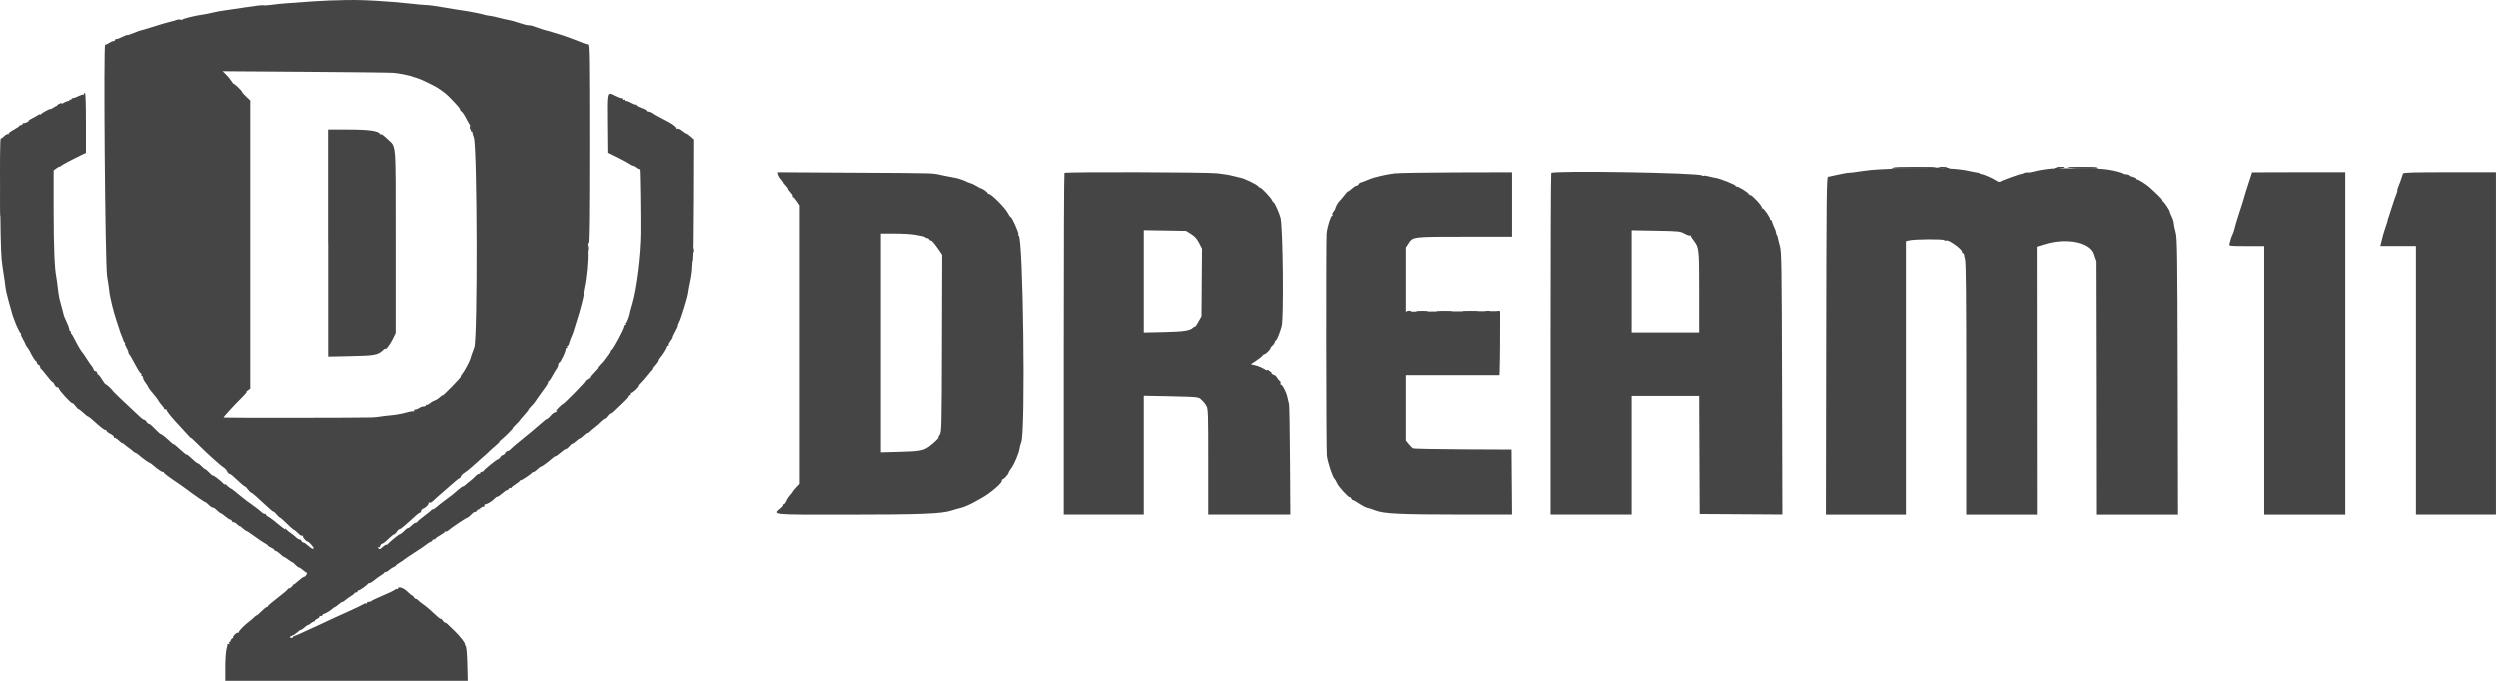 <svg width="459" height="125" viewBox="0 0 459 125" fill="none" xmlns="http://www.w3.org/2000/svg">
<path fill-rule="evenodd" clip-rule="evenodd" d="M60.752 0.079C59.193 0.127 56.306 0.319 52.444 0.615C51.66 0.679 50.469 0.799 49.805 0.895C49.142 0.991 48.486 1.023 48.35 0.967C48.214 0.919 46.743 1.087 45.071 1.351C43.408 1.615 41.609 1.878 41.081 1.942C40.553 2.006 39.65 2.174 39.074 2.318C38.498 2.462 37.635 2.638 37.163 2.694C35.907 2.862 33.532 3.446 33.532 3.59C33.532 3.662 33.364 3.67 33.148 3.614C32.941 3.558 32.621 3.582 32.429 3.662C32.245 3.742 31.965 3.83 31.805 3.862C31.301 3.958 29.27 4.541 27.703 5.053C26.863 5.325 26.088 5.557 25.984 5.565C25.8 5.581 25.496 5.693 24.648 6.037C23.825 6.372 23.497 6.476 23.353 6.444C23.273 6.428 22.865 6.588 22.457 6.796C22.049 7.004 21.578 7.18 21.41 7.18C21.242 7.18 21.114 7.268 21.114 7.372C21.114 7.476 20.978 7.564 20.81 7.564C20.642 7.564 20.266 7.732 19.978 7.94C19.691 8.148 19.387 8.26 19.323 8.188C18.987 7.852 19.323 48.658 19.675 50.721C19.866 51.824 20.042 53.056 20.074 53.456C20.146 54.391 20.866 57.358 21.386 58.837C21.61 59.469 21.802 60.045 21.809 60.125C21.826 60.205 21.858 60.285 21.874 60.317C21.898 60.341 21.938 60.492 21.977 60.653C22.009 60.812 22.177 61.26 22.345 61.652C22.513 62.044 22.657 62.436 22.665 62.508C22.673 62.588 22.769 62.764 22.881 62.892C22.993 63.019 23.025 63.131 22.961 63.131C22.897 63.131 23.017 63.435 23.225 63.803C23.433 64.171 23.601 64.595 23.601 64.739C23.601 64.883 23.665 65.034 23.745 65.067C23.825 65.099 24.265 65.858 24.728 66.754C25.192 67.649 25.688 68.449 25.832 68.529C25.976 68.617 26.048 68.769 25.984 68.865C25.92 68.961 25.96 69.041 26.072 69.041C26.184 69.041 26.272 69.185 26.272 69.361C26.272 69.537 26.487 69.96 26.751 70.304C27.015 70.648 27.231 70.992 27.231 71.064C27.231 71.176 27.807 71.927 28.647 72.903C28.799 73.079 29.022 73.407 29.142 73.631C29.262 73.855 29.526 74.207 29.734 74.406C29.934 74.606 30.102 74.862 30.102 74.966C30.102 75.07 30.23 75.158 30.39 75.158C30.55 75.158 30.654 75.238 30.63 75.326C30.582 75.502 31.749 76.925 33.061 78.293C33.476 78.725 34.1 79.404 34.444 79.804C34.788 80.204 35.068 80.468 35.068 80.404C35.068 80.34 35.651 80.876 36.363 81.587C37.97 83.203 40.489 85.474 41.081 85.841C41.329 85.993 41.617 86.313 41.729 86.561C41.841 86.801 42.025 87.001 42.136 87.001C42.336 87.001 42.664 87.273 44.152 88.672C44.511 89.016 44.879 89.296 44.959 89.296C45.039 89.296 45.295 89.552 45.535 89.871C45.775 90.191 46.031 90.447 46.119 90.447C46.271 90.447 47.254 91.303 49.213 93.142C49.725 93.622 50.181 93.982 50.221 93.942C50.261 93.902 50.517 94.126 50.781 94.445C51.053 94.765 51.325 95.029 51.397 95.029C51.468 95.029 51.764 95.269 52.052 95.557C53.06 96.557 53.931 97.324 54.051 97.324C54.115 97.324 54.427 97.588 54.739 97.908C55.075 98.252 55.403 98.436 55.547 98.356C55.675 98.284 55.715 98.292 55.635 98.38C55.483 98.548 56.202 99.427 56.49 99.427C56.682 99.427 57.578 100.403 57.586 100.619C57.602 100.923 57.162 100.739 56.578 100.187C56.242 99.875 55.859 99.611 55.723 99.611C55.587 99.611 55.427 99.483 55.371 99.323C55.307 99.163 55.147 99.035 55.003 99.035C54.859 99.035 54.587 98.876 54.403 98.684C54.219 98.492 53.763 98.132 53.396 97.876C53.028 97.628 52.612 97.284 52.476 97.124C52.26 96.876 52.244 96.876 52.372 97.124C52.452 97.284 52.212 97.156 51.828 96.837C50.349 95.605 49.701 95.109 49.261 94.877C49.014 94.741 48.814 94.541 48.814 94.438C48.814 94.334 48.742 94.286 48.646 94.342C48.558 94.397 48.278 94.254 48.022 94.014C47.774 93.774 47.102 93.246 46.535 92.846C45.967 92.446 45.407 92.039 45.295 91.951C45.183 91.863 44.703 91.479 44.232 91.111C43.76 90.743 43.168 90.263 42.928 90.055C42.68 89.847 42.432 89.68 42.368 89.68C42.304 89.68 42.001 89.44 41.689 89.152C41.377 88.864 41.185 88.752 41.265 88.912C41.345 89.072 41.249 89.024 41.057 88.816C40.537 88.248 39.082 87.137 39.082 87.313C39.082 87.393 38.786 87.153 38.426 86.769C38.066 86.385 37.739 86.113 37.699 86.153C37.659 86.193 37.379 85.977 37.075 85.657C36.771 85.338 36.451 85.082 36.355 85.082C36.203 85.082 35.764 84.722 34.684 83.714C34.5 83.538 34.308 83.426 34.268 83.474C34.228 83.514 33.684 83.083 33.069 82.515C32.453 81.939 31.909 81.507 31.877 81.539C31.837 81.579 31.613 81.419 31.381 81.195C30.574 80.42 29.734 79.732 29.598 79.732C29.462 79.732 29.014 79.324 28.071 78.349C27.791 78.061 27.471 77.821 27.359 77.821C27.247 77.821 27.039 77.653 26.911 77.437C26.783 77.229 26.576 77.053 26.456 77.053C26.336 77.053 26.048 76.861 25.808 76.621C25.568 76.382 24.96 75.814 24.448 75.35C23.057 74.087 20.594 71.704 20.674 71.704C20.714 71.704 20.474 71.448 20.146 71.128C19.818 70.816 19.483 70.552 19.403 70.552C19.323 70.552 19.035 70.168 18.755 69.697C18.475 69.225 18.179 68.841 18.091 68.841C18.003 68.841 17.883 68.657 17.827 68.441C17.771 68.217 17.636 68.089 17.532 68.153C17.428 68.217 17.284 68.081 17.204 67.849C17.132 67.617 16.964 67.322 16.836 67.194C16.708 67.066 16.316 66.506 15.964 65.946C15.612 65.386 15.276 64.883 15.22 64.835C14.973 64.603 14.309 63.499 13.781 62.444C13.469 61.812 13.141 61.268 13.062 61.236C12.982 61.204 12.966 61.092 13.021 60.996C13.077 60.9 13.037 60.82 12.926 60.82C12.814 60.82 12.726 60.668 12.726 60.477C12.726 60.285 12.494 59.661 12.222 59.093C11.942 58.525 11.686 57.886 11.654 57.67C11.622 57.462 11.422 56.71 11.214 55.998C11.006 55.295 10.799 54.343 10.743 53.895C10.535 52.128 10.431 51.345 10.343 50.881C10.023 49.306 9.863 45.347 9.855 38.782V31.313L10.375 30.93C10.662 30.714 10.934 30.57 10.982 30.61C11.022 30.642 11.11 30.602 11.182 30.514C11.31 30.338 12.902 29.49 15.069 28.443L15.788 28.099V22.589C15.788 19.047 15.724 17.08 15.596 17.08C15.492 17.08 15.404 17.184 15.404 17.304C15.404 17.424 15.348 17.471 15.284 17.408C15.22 17.344 14.837 17.456 14.437 17.663C14.037 17.871 13.573 18.039 13.413 18.039C13.253 18.039 13.117 18.127 13.117 18.239C13.117 18.351 13.03 18.391 12.926 18.319C12.822 18.255 12.734 18.303 12.734 18.439C12.734 18.575 12.678 18.623 12.614 18.559C12.55 18.495 12.03 18.703 11.47 19.023C10.902 19.343 10.439 19.543 10.439 19.479C10.439 19.415 10.183 19.535 9.863 19.759C9.551 19.982 9.287 20.11 9.287 20.046C9.287 19.895 7.712 20.742 7.52 20.998C7.44 21.102 7.376 21.118 7.376 21.03C7.376 20.942 7.136 21.03 6.848 21.23C6.56 21.43 6.088 21.686 5.801 21.814C5.513 21.934 5.273 22.117 5.273 22.213C5.273 22.381 4.561 22.685 4.273 22.645C4.193 22.637 4.129 22.709 4.129 22.813C4.129 22.917 4.001 23.005 3.842 23.005C3.682 23.005 3.554 23.069 3.554 23.149C3.554 23.229 3.082 23.541 2.514 23.853C1.938 24.165 1.522 24.5 1.586 24.596C1.65 24.7 1.611 24.724 1.491 24.652C1.379 24.58 1.067 24.74 0.803 25.004C0.539 25.268 0.235 25.484 0.131 25.484C-0.125 25.484 0.027 45.171 0.299 47.634C0.411 48.634 0.595 49.961 0.707 50.593C0.819 51.225 0.947 52.128 0.987 52.6C1.027 53.072 1.283 54.231 1.547 55.175C1.811 56.118 2.058 56.982 2.082 57.086C2.458 58.573 3.466 60.972 3.825 61.236C3.929 61.316 3.945 61.38 3.858 61.38C3.77 61.38 3.913 61.748 4.169 62.196C4.433 62.644 4.649 63.091 4.665 63.195C4.673 63.299 4.825 63.547 4.993 63.747C5.161 63.947 5.401 64.331 5.529 64.603C5.905 65.418 6.496 66.338 6.648 66.346C6.728 66.346 6.792 66.466 6.792 66.61C6.792 66.754 6.92 66.93 7.08 66.986C7.24 67.05 7.368 67.218 7.368 67.37C7.368 67.521 7.432 67.673 7.52 67.705C7.6 67.737 8.08 68.305 8.583 68.961C9.087 69.617 9.559 70.152 9.647 70.152C9.735 70.152 9.895 70.368 10.015 70.632C10.135 70.896 10.367 71.112 10.519 71.112C10.671 71.112 10.806 71.2 10.806 71.304C10.806 71.64 13.062 74.103 13.309 74.031C13.397 74.007 13.645 74.246 13.869 74.558C14.093 74.87 14.349 75.126 14.437 75.126C14.525 75.126 14.917 75.43 15.309 75.798C15.7 76.166 16.084 76.469 16.164 76.469C16.244 76.469 16.596 76.733 16.948 77.045C18.499 78.453 19.131 78.948 19.355 78.948C19.483 78.948 19.595 79.036 19.595 79.14C19.595 79.244 19.898 79.476 20.266 79.652C20.634 79.828 20.938 80.1 20.938 80.252C20.938 80.404 20.994 80.476 21.066 80.404C21.138 80.332 21.482 80.548 21.834 80.883C22.185 81.219 22.465 81.435 22.465 81.363C22.465 81.291 22.625 81.379 22.817 81.563C23.009 81.747 23.369 82.027 23.609 82.187C23.857 82.347 24.209 82.627 24.4 82.811C24.592 82.995 24.824 83.147 24.904 83.147C24.984 83.147 25.224 83.298 25.432 83.482C26.024 84.018 27.319 84.962 27.455 84.962C27.527 84.962 27.783 85.138 28.031 85.346C29.046 86.225 29.854 86.769 29.974 86.649C30.046 86.577 30.102 86.617 30.102 86.729C30.102 86.913 30.814 87.449 32.965 88.896C33.364 89.168 33.94 89.576 34.236 89.808C35.324 90.655 37.738 92.311 37.738 92.207C37.738 92.15 38.002 92.366 38.33 92.686C38.658 93.014 38.986 93.23 39.066 93.182C39.146 93.134 39.482 93.342 39.81 93.662C40.138 93.974 40.473 94.23 40.553 94.23C40.633 94.23 41.001 94.486 41.369 94.805C41.737 95.117 42.137 95.381 42.257 95.381C42.377 95.381 42.528 95.517 42.592 95.677C42.656 95.837 42.776 95.933 42.864 95.877C42.952 95.821 43.256 95.997 43.536 96.253C43.816 96.517 44.048 96.677 44.048 96.621C44.048 96.565 44.28 96.725 44.568 96.996C44.855 97.26 45.159 97.484 45.247 97.484C45.335 97.484 46.023 97.94 46.775 98.492C47.526 99.043 48.382 99.619 48.67 99.763C48.958 99.907 49.197 100.091 49.197 100.163C49.197 100.235 49.453 100.403 49.773 100.539C50.093 100.675 50.349 100.851 50.349 100.947C50.349 101.043 50.437 101.115 50.541 101.115C50.717 101.115 51.221 101.474 51.788 102.018C51.924 102.146 52.092 102.258 52.164 102.258C52.236 102.258 52.564 102.474 52.908 102.738C53.252 103.002 53.596 103.218 53.667 103.218C53.739 103.218 54.003 103.434 54.243 103.697C54.483 103.961 54.771 104.177 54.875 104.177C54.979 104.177 55.315 104.393 55.619 104.657C55.922 104.921 56.242 105.137 56.322 105.137C56.402 105.137 56.378 105.305 56.266 105.521C56.154 105.729 55.955 105.904 55.827 105.904C55.699 105.904 55.227 106.24 54.779 106.648C54.331 107.056 53.971 107.336 53.971 107.272C53.971 107.208 53.836 107.344 53.675 107.584C53.516 107.816 53.252 108.008 53.1 108.008C52.948 108.008 52.828 108.079 52.828 108.175C52.828 108.271 52.012 108.967 51.013 109.727C50.013 110.486 49.197 111.19 49.197 111.278C49.197 111.366 49.102 111.446 48.989 111.446C48.878 111.446 48.446 111.79 48.03 112.214C47.614 112.637 47.214 112.981 47.134 112.981C47.054 112.981 46.855 113.133 46.679 113.317C46.503 113.501 46.135 113.821 45.847 114.037C44.935 114.717 43.856 115.804 43.856 116.028C43.856 116.148 43.784 116.204 43.696 116.148C43.608 116.092 43.336 116.26 43.088 116.516C42.84 116.772 42.728 116.988 42.824 116.996C42.92 116.996 42.848 117.092 42.664 117.195C42.48 117.299 42.329 117.523 42.329 117.675C42.329 117.827 42.24 117.915 42.136 117.843C42.025 117.771 42.001 117.859 42.073 118.051C42.161 118.275 42.129 118.339 41.969 118.235C41.841 118.155 41.761 118.163 41.777 118.251C41.801 118.339 41.713 118.755 41.593 119.171C41.473 119.594 41.369 121.074 41.369 122.465V125H63.639H85.909L85.837 121.993C85.797 120.338 85.685 118.859 85.581 118.699C85.477 118.539 85.397 118.323 85.389 118.211C85.389 117.955 84.446 116.756 83.566 115.9C82.127 114.485 81.935 114.309 81.751 114.309C81.647 114.309 81.447 114.133 81.311 113.909C81.175 113.685 81.015 113.549 80.967 113.605C80.919 113.661 80.68 113.517 80.448 113.293C79.304 112.206 78.177 111.238 77.705 110.934C77.417 110.75 77.041 110.446 76.873 110.263C76.705 110.079 76.465 109.927 76.345 109.927C76.225 109.927 76.074 109.799 76.01 109.639C75.946 109.479 75.826 109.351 75.738 109.351C75.65 109.351 75.226 109.007 74.802 108.591C74.067 107.872 73.083 107.584 73.083 108.087C73.083 108.183 73.027 108.207 72.955 108.143C72.883 108.079 72.691 108.127 72.523 108.271C72.355 108.415 71.34 108.903 70.252 109.359C69.173 109.815 68.245 110.255 68.189 110.342C68.133 110.43 67.925 110.494 67.725 110.494C67.525 110.494 67.357 110.59 67.357 110.718C67.357 110.846 67.302 110.886 67.23 110.814C67.157 110.742 66.926 110.798 66.702 110.942C66.486 111.086 65.406 111.606 64.303 112.102C61.176 113.517 60.672 113.749 59.145 114.477C58.353 114.852 57.666 115.172 57.618 115.18C57.57 115.188 56.762 115.556 55.834 115.996C54.907 116.436 54.067 116.796 53.971 116.796C53.875 116.796 53.803 116.868 53.803 116.956C53.803 117.044 53.676 117.115 53.516 117.115C53.084 117.115 53.172 116.836 53.66 116.692C53.899 116.62 54.315 116.348 54.595 116.084C54.875 115.82 55.163 115.628 55.235 115.644C55.307 115.66 55.611 115.46 55.923 115.188C56.227 114.916 56.522 114.717 56.57 114.741C56.618 114.765 56.834 114.637 57.05 114.453C57.266 114.269 57.522 114.117 57.626 114.117C57.73 114.117 57.818 114.045 57.818 113.957C57.818 113.869 58.042 113.693 58.306 113.573C58.577 113.453 58.745 113.269 58.681 113.165C58.617 113.061 58.689 113.029 58.857 113.093C59.017 113.157 59.153 113.125 59.153 113.021C59.153 112.917 59.305 112.773 59.489 112.709C59.969 112.542 60.624 112.134 61.032 111.766C61.224 111.59 61.44 111.446 61.512 111.446C61.584 111.446 61.888 111.222 62.2 110.95C62.504 110.678 62.8 110.486 62.855 110.518C62.911 110.558 63.151 110.406 63.399 110.183C63.647 109.959 64.127 109.623 64.463 109.423C64.807 109.231 65.087 108.999 65.087 108.919C65.087 108.839 65.214 108.767 65.374 108.767C65.534 108.767 65.662 108.679 65.662 108.575C65.662 108.471 65.75 108.383 65.87 108.383C66.094 108.383 67.437 107.424 67.541 107.192C67.573 107.112 67.725 107.048 67.869 107.048C68.013 107.048 68.413 106.8 68.757 106.504C69.101 106.208 69.66 105.8 70.004 105.601C70.348 105.401 70.628 105.169 70.628 105.081C70.628 104.993 70.7 104.961 70.78 105.017C70.868 105.073 71.18 104.905 71.476 104.649C71.772 104.393 72.171 104.137 72.371 104.073C72.571 104.009 72.731 103.897 72.731 103.825C72.731 103.753 73.011 103.53 73.355 103.33C73.699 103.13 74.106 102.858 74.258 102.714C74.418 102.57 75.322 101.962 76.266 101.362C77.209 100.763 78.153 100.123 78.353 99.939C78.552 99.755 78.88 99.555 79.072 99.491C79.264 99.427 79.424 99.299 79.424 99.203C79.424 99.108 79.552 99.028 79.712 99.028C79.872 99.028 80 98.963 80 98.884C80 98.804 80.384 98.524 80.856 98.268C81.327 98.012 81.711 97.724 81.711 97.636C81.711 97.548 81.783 97.524 81.871 97.58C81.959 97.636 82.199 97.532 82.399 97.348C82.911 96.884 85.701 95.021 85.885 95.021C85.965 95.021 86.277 94.765 86.581 94.454C86.877 94.142 87.189 93.926 87.277 93.982C87.357 94.03 87.516 93.926 87.621 93.734C87.724 93.55 87.82 93.462 87.82 93.55C87.82 93.63 88.012 93.526 88.236 93.318C88.46 93.11 88.716 92.982 88.812 93.038C88.9 93.094 88.972 93.006 88.972 92.838C88.972 92.67 89.036 92.558 89.116 92.582C89.348 92.646 90.379 92.039 90.771 91.607C90.971 91.383 91.211 91.207 91.307 91.207C91.403 91.207 91.579 91.119 91.707 91.023C92.85 90.087 93.178 89.864 93.186 89.999C93.186 90.087 93.282 90.007 93.386 89.824C93.498 89.64 93.666 89.536 93.762 89.592C93.858 89.656 93.938 89.632 93.938 89.544C93.938 89.456 94.282 89.176 94.705 88.912C95.121 88.648 95.465 88.376 95.465 88.296C95.465 88.216 95.529 88.168 95.609 88.2C95.777 88.248 97.592 87.041 97.8 86.737C97.88 86.625 97.944 86.601 97.944 86.673C97.944 86.801 98.424 86.457 99.007 85.913C99.143 85.785 99.311 85.673 99.375 85.673C99.543 85.673 100.607 84.898 101.287 84.29C101.606 84.002 101.95 83.762 102.054 83.762C102.158 83.762 102.59 83.458 103.006 83.091C103.422 82.723 103.869 82.427 103.997 82.427C104.125 82.427 104.389 82.211 104.597 81.947C104.805 81.683 105.053 81.467 105.157 81.467C105.261 81.467 105.573 81.251 105.852 80.987C106.132 80.724 106.436 80.508 106.524 80.508C106.612 80.508 106.948 80.252 107.276 79.932C107.604 79.612 107.876 79.42 107.876 79.492C107.876 79.564 108.035 79.46 108.235 79.252C108.435 79.044 108.883 78.668 109.235 78.405C109.587 78.141 110.099 77.693 110.378 77.405C110.658 77.117 110.978 76.877 111.09 76.877C111.202 76.877 111.434 76.661 111.61 76.397C111.786 76.134 112.01 75.918 112.114 75.918C112.218 75.918 112.497 75.726 112.721 75.486C112.953 75.246 113.649 74.582 114.273 74.007C114.896 73.431 115.384 72.887 115.36 72.807C115.336 72.727 115.44 72.607 115.6 72.543C115.76 72.479 115.84 72.351 115.776 72.255C115.712 72.159 115.744 72.103 115.84 72.135C116.04 72.199 117.223 71.12 117.223 70.872C117.223 70.776 117.423 70.52 117.663 70.296C117.903 70.072 118.439 69.465 118.847 68.937C119.255 68.409 119.686 67.921 119.79 67.841C119.894 67.761 119.918 67.697 119.838 67.697C119.75 67.697 119.95 67.418 120.27 67.074C120.59 66.73 120.854 66.354 120.854 66.226C120.854 66.106 120.974 65.882 121.11 65.746C121.501 65.354 122.469 63.795 122.421 63.635C122.397 63.555 122.477 63.491 122.605 63.491C122.733 63.491 122.773 63.435 122.701 63.363C122.629 63.291 122.797 62.947 123.061 62.596C123.325 62.244 123.501 61.956 123.437 61.956C123.373 61.956 123.588 61.484 123.908 60.908C124.228 60.333 124.444 59.861 124.388 59.861C124.332 59.861 124.412 59.605 124.58 59.285C124.996 58.485 126.204 54.575 126.291 53.752C126.331 53.376 126.507 52.432 126.683 51.64C126.859 50.849 127.011 49.673 127.027 49.018C127.043 48.362 127.115 47.826 127.179 47.826C127.243 47.826 127.323 42.836 127.339 36.735L127.371 25.644L126.739 25.092C126.395 24.788 126.035 24.532 125.947 24.532C125.86 24.532 125.524 24.308 125.204 24.045C124.86 23.757 124.5 23.605 124.324 23.677C124.156 23.741 124.084 23.733 124.156 23.661C124.308 23.509 123.588 22.901 122.701 22.429C122.373 22.253 121.63 21.862 121.054 21.558C120.478 21.254 119.958 20.95 119.91 20.894C119.774 20.734 119.078 20.462 118.911 20.494C118.831 20.51 118.767 20.446 118.767 20.35C118.767 20.254 118.335 20.022 117.807 19.838C117.279 19.655 116.856 19.415 116.856 19.311C116.856 19.207 116.808 19.175 116.744 19.239C116.68 19.303 116.264 19.151 115.816 18.895C115.368 18.647 114.944 18.495 114.881 18.559C114.817 18.623 114.76 18.575 114.76 18.447C114.76 18.319 114.672 18.263 114.569 18.327C114.465 18.391 114.377 18.351 114.377 18.247C114.377 18.143 114.249 18.047 114.081 18.047C113.913 18.047 113.377 17.839 112.873 17.584C111.458 16.864 111.498 16.728 111.554 22.741L111.602 28.075L113.417 28.979C114.417 29.474 115.4 30.01 115.608 30.17C115.816 30.33 116.08 30.458 116.2 30.458C116.32 30.458 116.64 30.626 116.903 30.834C117.167 31.041 117.431 31.154 117.503 31.09C117.591 31.002 117.703 39.318 117.671 42.868C117.631 46.907 116.848 53.072 116.048 55.759C115.824 56.494 115.64 57.182 115.624 57.286C115.552 57.87 115.04 59.293 114.904 59.293C114.816 59.293 114.793 59.381 114.856 59.485C114.92 59.589 114.88 59.677 114.776 59.677C114.673 59.677 114.577 59.781 114.569 59.917C114.569 60.357 112.482 64.259 112.242 64.259C112.154 64.259 112.09 64.347 112.09 64.459C112.09 64.635 111.722 65.186 110.85 66.314C110.746 66.45 110.442 66.77 110.186 67.034C109.923 67.29 109.763 67.505 109.835 67.505C109.907 67.505 109.579 67.881 109.131 68.345C108.675 68.809 108.339 69.225 108.387 69.265C108.435 69.313 108.259 69.465 107.995 69.6C107.732 69.744 107.516 69.92 107.516 70.008C107.516 70.2 103.597 74.191 103.406 74.191C103.326 74.191 102.95 74.51 102.574 74.902C102.198 75.294 102.006 75.534 102.158 75.446C102.342 75.334 102.382 75.35 102.286 75.502C102.214 75.622 102.046 75.726 101.918 75.726C101.79 75.726 101.438 76.006 101.142 76.35C100.839 76.693 100.559 76.941 100.511 76.901C100.463 76.861 99.847 77.349 99.143 77.973C98.44 78.605 97.008 79.796 95.961 80.636C94.913 81.475 93.938 82.299 93.794 82.475C93.65 82.651 93.418 82.795 93.274 82.795C93.13 82.795 92.922 82.963 92.81 83.178C92.698 83.386 92.498 83.562 92.37 83.562C92.242 83.562 92.027 83.73 91.899 83.946C91.771 84.154 91.571 84.33 91.467 84.33C91.243 84.33 88.932 86.201 88.836 86.457C88.804 86.545 88.652 86.625 88.5 86.625C88.348 86.625 88.228 86.713 88.228 86.817C88.228 86.921 88.116 87.009 87.972 87.009C87.828 87.009 87.548 87.201 87.332 87.441C87.117 87.68 86.661 88.088 86.325 88.344C85.981 88.608 85.589 88.928 85.454 89.064C85.317 89.192 85.134 89.304 85.046 89.304C84.958 89.304 84.542 89.6 84.126 89.968C83.078 90.871 83.126 90.839 81.831 91.791C81.199 92.254 80.472 92.83 80.208 93.07C79.944 93.31 79.632 93.51 79.504 93.51C79.376 93.51 79.248 93.582 79.216 93.662C79.184 93.75 78.632 94.198 78.009 94.661C77.377 95.125 76.793 95.621 76.713 95.749C76.633 95.877 76.45 95.989 76.314 95.989C76.178 95.989 75.866 96.205 75.618 96.469C75.37 96.733 75.074 96.948 74.962 96.948C74.85 96.948 74.61 97.1 74.434 97.284C73.995 97.748 73.563 98.1 73.411 98.1C73.259 98.1 71.348 99.667 71.26 99.867C71.228 99.947 71.092 100.011 70.956 100.011C70.82 100.011 70.492 100.219 70.22 100.475C69.772 100.891 69.701 100.907 69.477 100.627C69.269 100.379 69.277 100.347 69.477 100.475C69.644 100.579 69.764 100.491 69.836 100.227C69.892 100.003 70.052 99.827 70.188 99.827C70.324 99.827 70.828 99.443 71.3 98.972C71.772 98.5 72.251 98.116 72.363 98.116C72.475 98.116 72.707 97.9 72.875 97.636C73.043 97.372 73.283 97.156 73.403 97.156C73.595 97.156 74.49 96.397 76.442 94.597C76.737 94.326 77.057 94.11 77.161 94.11C77.265 94.11 77.345 93.982 77.345 93.822C77.345 93.662 77.537 93.454 77.777 93.358C78.305 93.15 78.888 92.478 78.713 92.278C78.641 92.198 78.696 92.198 78.832 92.278C78.984 92.366 79.28 92.239 79.592 91.927C80.128 91.415 80.424 91.151 82.095 89.712C82.647 89.24 83.358 88.616 83.686 88.328C84.014 88.04 84.342 87.8 84.422 87.8C84.502 87.8 84.614 87.648 84.678 87.457C84.734 87.273 85.038 86.969 85.349 86.785C85.661 86.601 86.253 86.129 86.677 85.737C87.101 85.346 87.892 84.642 88.436 84.17C88.988 83.698 89.612 83.13 89.835 82.907C90.051 82.683 90.603 82.187 91.059 81.811C91.515 81.427 91.827 81.115 91.747 81.115C91.667 81.115 91.827 80.939 92.107 80.724C92.762 80.212 94.338 78.629 94.194 78.629C94.138 78.629 94.401 78.325 94.785 77.949C95.169 77.573 95.481 77.237 95.481 77.197C95.481 77.157 95.849 76.725 96.297 76.23C96.745 75.742 97.104 75.278 97.104 75.206C97.104 75.134 97.32 74.862 97.584 74.606C97.848 74.35 98.144 74.007 98.256 73.839C98.48 73.487 99.319 72.295 100.199 71.096C100.535 70.64 100.751 70.216 100.695 70.152C100.639 70.088 100.663 70.04 100.759 70.04C100.855 70.04 101.151 69.632 101.414 69.137C101.678 68.641 102.038 68.025 102.222 67.777C102.406 67.529 102.558 67.162 102.558 66.97C102.558 66.778 102.63 66.61 102.726 66.61C102.974 66.61 104.005 64.435 103.925 64.075C103.909 63.995 103.989 63.931 104.093 63.931C104.197 63.931 104.245 63.851 104.189 63.755C104.133 63.659 104.165 63.547 104.277 63.515C104.381 63.483 104.509 63.275 104.549 63.059C104.589 62.843 104.773 62.332 104.957 61.916C105.141 61.5 105.309 61.06 105.341 60.94C105.365 60.812 105.613 60.045 105.876 59.221C106.588 57.062 107.34 54.167 107.228 53.991C107.18 53.911 107.228 53.432 107.34 52.92C107.772 51.001 108.083 47.69 107.963 46.179C107.883 45.083 107.908 44.644 108.068 44.644C108.227 44.644 108.283 40.006 108.283 26.404C108.283 10.507 108.251 8.164 108.003 8.164C107.852 8.164 107.444 8.044 107.1 7.9C105.701 7.316 103.35 6.46 102.27 6.157C101.638 5.981 100.999 5.781 100.839 5.725C100.679 5.669 100.383 5.589 100.167 5.549C99.959 5.509 99.335 5.309 98.784 5.101C98.232 4.893 97.736 4.725 97.688 4.725C97.64 4.725 97.576 4.717 97.544 4.701C97.52 4.693 97.28 4.669 97.016 4.645C96.752 4.629 95.969 4.421 95.281 4.181C94.594 3.95 93.77 3.718 93.466 3.678C93.162 3.638 92.355 3.454 91.667 3.27C90.979 3.086 90.211 2.918 89.947 2.902C89.683 2.886 89.34 2.822 89.18 2.766C88.708 2.59 85.901 2.03 84.982 1.926C84.51 1.87 83.007 1.631 81.639 1.383C80.272 1.143 78.816 0.935 78.392 0.935C77.969 0.935 76.465 0.799 75.05 0.631C73.635 0.471 70.924 0.247 69.037 0.143C65.75 -0.033 64.695 -0.041 60.824 0.087M72.115 13.377C73.211 13.441 75.314 13.881 76.129 14.209C76.289 14.273 76.546 14.353 76.705 14.385C77.097 14.465 79.736 15.736 80.352 16.136C81.647 16.992 82.023 17.296 82.911 18.223C84.19 19.559 84.534 19.974 84.534 20.182C84.534 20.278 84.654 20.43 84.806 20.518C84.958 20.606 85.373 21.246 85.733 21.958C86.093 22.661 86.429 23.205 86.485 23.149C86.541 23.093 86.581 23.165 86.589 23.293C86.605 23.741 86.837 24.756 87.037 25.284C87.668 26.947 87.748 62.092 87.125 63.819C87.053 64.027 86.885 64.459 86.765 64.771C86.645 65.082 86.533 65.41 86.517 65.49C86.501 65.57 86.469 65.674 86.445 65.73C86.421 65.778 86.381 65.89 86.365 65.97C86.285 66.354 85.229 68.305 84.918 68.649C84.718 68.865 84.598 69.081 84.654 69.137C84.71 69.193 83.974 70.024 83.022 70.992C82.071 71.96 81.287 72.695 81.287 72.623C81.287 72.511 81.087 72.647 80.464 73.207C80.328 73.327 80.016 73.487 79.768 73.567C79.52 73.647 79.144 73.871 78.936 74.062C78.728 74.254 78.489 74.366 78.4 74.318C78.313 74.262 78.241 74.31 78.241 74.422C78.241 74.534 78.049 74.63 77.809 74.63C77.569 74.63 77.209 74.758 77.009 74.918C76.801 75.07 76.481 75.198 76.282 75.198C76.058 75.198 75.978 75.278 76.058 75.422C76.138 75.55 76.114 75.59 76.002 75.526C75.898 75.462 75.25 75.566 74.562 75.766C73.882 75.958 72.683 76.174 71.907 76.246C71.132 76.309 70.212 76.421 69.86 76.486C69.508 76.549 68.821 76.621 68.333 76.645C66.766 76.717 41.129 76.741 41.057 76.669C40.985 76.597 42.984 74.406 44.512 72.895C45.023 72.383 45.375 71.968 45.279 71.968C45.183 71.968 45.303 71.832 45.535 71.672L45.959 71.376V18.471L45.191 17.751C44.775 17.36 44.432 16.96 44.432 16.88C44.432 16.704 43.104 15.416 42.92 15.416C42.856 15.416 42.648 15.169 42.472 14.873C42.297 14.577 41.865 14.049 41.521 13.713L40.897 13.098L55.891 13.201C64.135 13.257 71.444 13.337 72.123 13.385M60.273 44.651V65.49L64.423 65.402C68.813 65.314 69.412 65.202 70.34 64.315C70.58 64.091 70.772 63.963 70.772 64.035C70.772 64.411 71.627 63.307 72.123 62.3L72.683 61.148V44.236C72.667 25.204 72.835 27.203 71.092 25.5C70.58 24.996 70.084 24.628 69.996 24.676C69.908 24.732 69.812 24.708 69.78 24.628C69.532 24.069 67.717 23.813 64.031 23.813H60.257V44.651M355.87 30.77C355.83 30.81 353.215 30.89 350.064 30.954C345.826 31.034 343.715 31.162 341.948 31.433C340.637 31.633 339.517 31.777 339.461 31.745C339.405 31.713 338.59 31.849 337.646 32.057C336.703 32.265 335.799 32.457 335.647 32.489C335.391 32.545 335.351 36.175 335.311 63.515L335.263 94.486H349.968V44.308L350.592 44.164C351.608 43.932 356.717 43.892 356.997 44.116C357.133 44.228 357.293 44.26 357.357 44.204C357.669 43.892 360.292 45.747 360.292 46.291C360.292 46.435 360.38 46.555 360.484 46.555C360.588 46.555 360.66 46.619 360.636 46.699C360.62 46.779 360.7 47.186 360.828 47.602C360.996 48.17 361.052 54.311 361.052 71.424V94.486H374.046L374.03 69.904L374.014 45.323L375.501 44.867C379.603 43.612 383.913 44.58 384.465 46.883C384.537 47.17 384.641 47.49 384.705 47.594C384.769 47.698 384.833 47.85 384.849 47.93C384.865 48.01 384.889 58.517 384.897 71.28L384.921 94.486H399.826L399.771 69.137C399.715 46.123 399.683 43.684 399.387 42.636C399.211 42.005 399.059 41.277 399.051 41.013C399.043 40.749 398.875 40.19 398.667 39.774C398.459 39.358 398.291 38.926 398.291 38.83C398.283 38.606 397.292 37.127 397.092 37.039C397.012 37.007 396.948 36.887 396.948 36.783C396.948 36.623 395.956 35.632 394.509 34.336C393.989 33.872 392.47 32.921 392.31 32.961C392.23 32.985 392.166 32.921 392.166 32.825C392.166 32.729 391.91 32.593 391.598 32.521C391.286 32.449 390.974 32.313 390.918 32.217C390.862 32.121 390.614 32.041 390.383 32.041C390.151 32.041 389.871 31.969 389.775 31.889C389.583 31.721 388.112 31.337 387.016 31.169C385.625 30.954 383.825 30.914 377.372 30.938C376.493 30.938 374.206 31.281 373.454 31.521C373.086 31.641 372.59 31.713 372.358 31.681C372.127 31.657 371.823 31.697 371.695 31.777C371.567 31.857 371.327 31.937 371.167 31.961C370.703 32.017 367.457 33.209 367.265 33.385C367.169 33.48 366.873 33.392 366.593 33.201C365.993 32.777 364.154 31.977 363.786 31.977C363.643 31.977 363.523 31.921 363.523 31.857C363.523 31.793 363.371 31.729 363.187 31.721C363.003 31.713 362.211 31.561 361.42 31.385C360.636 31.209 359.14 31.026 358.109 30.986C357.077 30.938 356.166 30.866 356.086 30.81C356.006 30.762 355.902 30.746 355.862 30.786M142.828 32.025C142.86 32.241 143.108 32.681 143.38 32.985C143.652 33.297 143.836 33.544 143.788 33.544C143.74 33.544 143.916 33.784 144.187 34.064C144.451 34.352 144.675 34.656 144.675 34.744C144.675 34.832 144.883 35.12 145.139 35.4C145.395 35.679 145.563 35.975 145.507 36.063C145.451 36.151 145.491 36.223 145.587 36.223C145.683 36.223 145.987 36.567 146.267 36.983L146.77 37.743V63.291V88.84L146.147 89.504C145.803 89.864 145.523 90.215 145.523 90.271C145.523 90.327 145.323 90.591 145.075 90.855C144.827 91.119 144.499 91.607 144.355 91.951C144.211 92.294 143.988 92.574 143.868 92.574C143.748 92.574 143.7 92.63 143.764 92.694C143.828 92.758 143.628 93.022 143.316 93.286C141.836 94.534 141.397 94.493 155.119 94.486C169.112 94.478 172.791 94.334 174.63 93.742C175.302 93.526 176.077 93.302 176.349 93.254C176.797 93.174 178.101 92.614 178.852 92.183C179.012 92.095 179.636 91.743 180.244 91.407C181.691 90.607 183.922 88.72 183.89 88.312C183.874 88.136 183.954 87.992 184.058 87.992C184.282 87.992 185.153 87.025 185.153 86.785C185.153 86.697 185.361 86.353 185.609 86.017C186.177 85.266 187.057 83.195 187.16 82.355C187.2 82.011 187.352 81.483 187.48 81.179C188.28 79.372 187.824 43.3 187.001 43.3C186.913 43.3 186.889 43.22 186.953 43.116C187.104 42.868 185.769 39.862 185.505 39.862C185.433 39.862 185.185 39.494 184.953 39.054C184.498 38.182 181.995 35.663 181.579 35.663C181.443 35.663 181.323 35.599 181.323 35.52C181.323 35.344 180.427 34.688 180.124 34.632C180.004 34.608 179.596 34.4 179.228 34.168C178.86 33.936 178.348 33.696 178.084 33.632C177.821 33.568 177.525 33.449 177.413 33.377C177.181 33.209 175.798 32.729 175.406 32.689C175.246 32.673 174.246 32.473 173.183 32.257C170.808 31.761 172.831 31.825 156.55 31.729L142.756 31.649L142.82 32.049M195.413 31.769C195.341 31.841 195.285 45.979 195.285 63.179V94.469H209.99V72.663L214.62 72.751C217.171 72.799 219.426 72.887 219.634 72.943C219.842 72.999 220.058 73.055 220.114 73.063C220.386 73.103 221.241 74.014 221.521 74.558C221.809 75.118 221.841 76.15 221.833 84.826V94.469H229.374H236.923L236.859 84.586C236.827 79.148 236.746 74.486 236.683 74.222C236.619 73.959 236.475 73.343 236.363 72.855C236.131 71.879 235.451 70.6 235.163 70.6C235.059 70.6 235.043 70.504 235.115 70.376C235.187 70.256 235.123 70.064 234.963 69.944C234.803 69.832 234.579 69.544 234.451 69.305C234.324 69.073 234.164 68.897 234.084 68.921C234.012 68.945 233.412 68.601 232.764 68.153C232.109 67.705 231.149 67.242 230.621 67.122L229.662 66.898L230.661 66.226C231.213 65.858 231.733 65.442 231.813 65.306C231.901 65.171 232.06 65.05 232.172 65.05C232.404 65.05 233.284 64.163 233.284 63.923C233.284 63.843 233.452 63.619 233.668 63.427C233.884 63.235 234.052 62.971 234.052 62.843C234.052 62.715 234.148 62.572 234.26 62.532C234.452 62.468 235.019 61.068 235.331 59.893C235.731 58.398 235.563 41.877 235.123 40.03C234.94 39.238 234.012 37.167 233.844 37.167C233.756 37.167 233.636 37.015 233.58 36.831C233.452 36.431 231.645 34.496 231.397 34.496C231.301 34.496 231.117 34.36 230.981 34.2C230.685 33.848 228.462 32.777 227.758 32.657C227.486 32.609 226.839 32.449 226.311 32.305C225.784 32.161 224.52 31.945 223.504 31.841C221.473 31.625 195.621 31.553 195.405 31.769M256.058 31.857C255.298 31.945 254.139 32.161 253.483 32.329C252.828 32.497 252.204 32.665 252.1 32.689C251.996 32.713 251.676 32.833 251.38 32.953C250.5 33.321 249.813 33.584 249.709 33.584C249.653 33.584 249.549 33.704 249.461 33.856C249.381 34.008 249.189 34.128 249.053 34.128C248.917 34.128 248.533 34.376 248.213 34.672C247.894 34.976 247.59 35.184 247.55 35.144C247.51 35.104 247.23 35.392 246.926 35.791C246.622 36.191 246.198 36.687 245.991 36.895C245.631 37.247 245.247 37.95 245.143 38.422C245.119 38.526 244.975 38.758 244.815 38.934C244.655 39.11 244.583 39.35 244.647 39.462C244.719 39.574 244.687 39.67 244.575 39.67C244.327 39.67 243.679 41.789 243.583 42.916C243.455 44.396 243.503 82.483 243.631 83.642C243.767 84.826 244.671 87.577 245.023 87.888C245.143 87.992 245.351 88.344 245.479 88.672C245.743 89.312 247.598 91.359 247.846 91.279C247.934 91.255 248.054 91.359 248.11 91.519C248.173 91.679 248.293 91.807 248.397 91.807C248.501 91.807 249.029 92.111 249.581 92.478C250.14 92.846 250.788 93.19 251.028 93.23C251.268 93.278 251.948 93.494 252.54 93.718C254.147 94.326 256.97 94.462 267.901 94.469H277.593L277.545 88.504L277.497 82.539L268.565 82.499C263.655 82.475 259.528 82.395 259.392 82.307C259.256 82.227 258.913 81.867 258.633 81.523L258.113 80.883V68.881H275.29L275.346 63.011L275.401 57.142L266.757 57.19L258.113 57.238V45.483L258.633 44.684C259.409 43.492 259.361 43.492 268.932 43.492H277.593V31.649L267.517 31.673C261.975 31.689 256.818 31.769 256.058 31.857ZM284.789 31.769C284.717 31.841 284.661 45.979 284.661 63.179V94.469H299.559V72.695H311.969L312.017 83.53L312.065 94.366L319.662 94.413L327.259 94.462L327.194 70.448C327.138 48.306 327.107 46.331 326.803 45.195C326.619 44.516 326.443 43.812 326.419 43.628C326.395 43.444 326.307 43.236 326.235 43.164C326.163 43.092 326.099 42.892 326.099 42.732C326.099 42.564 325.923 42.085 325.723 41.669C325.523 41.245 325.355 40.797 325.347 40.669C325.347 40.541 325.251 40.429 325.147 40.429C325.043 40.429 324.971 40.365 324.995 40.285C325.075 39.998 323.772 38.142 323.572 38.262C323.452 38.334 323.42 38.294 323.5 38.174C323.636 37.95 321.717 35.839 321.373 35.839C321.261 35.839 321.141 35.776 321.109 35.696C320.933 35.312 319.142 34.208 318.798 34.28C318.718 34.296 318.654 34.232 318.654 34.136C318.654 33.936 315.752 32.785 314.992 32.681C314.712 32.641 314.12 32.513 313.681 32.401C313.241 32.281 312.841 32.233 312.777 32.297C312.721 32.353 312.577 32.321 312.457 32.233C311.858 31.737 285.261 31.297 284.781 31.777M413.085 32.753C412.893 33.352 412.581 34.336 412.381 34.936C412.181 35.536 411.989 36.175 411.949 36.367C411.909 36.559 411.525 37.783 411.093 39.094C410.661 40.405 410.27 41.725 410.214 42.029C410.158 42.333 409.99 42.82 409.838 43.116C409.686 43.412 409.526 43.852 409.478 44.1C409.43 44.34 409.382 44.54 409.366 44.54C409.35 44.54 409.31 44.691 409.27 44.875C409.214 45.187 409.462 45.211 412.437 45.211H415.667V94.478H430.565V31.641H422.001L413.436 31.665L413.092 32.753M441.176 31.881C440.992 32.521 440.441 34.072 440.273 34.424C440.169 34.64 440.105 34.896 440.129 35C440.153 35.096 440.049 35.48 439.889 35.847C439.737 36.215 439.489 36.903 439.353 37.375C439.217 37.846 438.937 38.686 438.745 39.238C438.553 39.79 438.394 40.261 438.402 40.285C438.418 40.373 438.265 40.893 437.93 41.861C437.626 42.74 437.474 43.268 437.138 44.675L437.01 45.203H443.551V94.469H458.256V31.641H449.756C443.119 31.641 441.24 31.689 441.184 31.881M218.683 43.004C219.362 43.428 219.746 43.852 220.146 44.627L220.69 45.675L220.642 51.88L220.594 58.086L220.042 59.093C219.738 59.645 219.45 60.061 219.394 60.005C219.346 59.957 219.186 60.037 219.034 60.189C218.483 60.74 217.299 60.916 213.669 60.996L209.99 61.076V42.293L213.877 42.356L217.755 42.42L218.683 42.996M309.354 42.956C309.906 43.26 310.258 43.372 310.266 43.236C310.274 43.116 310.33 43.14 310.386 43.3C310.442 43.46 310.73 43.892 311.01 44.26C311.937 45.467 311.969 45.739 311.969 53.648V61.068H299.559V42.309L304.005 42.389C308.379 42.468 308.467 42.477 309.354 42.972M167.801 43.1C168.369 43.204 169.04 43.332 169.288 43.38C169.536 43.428 169.856 43.564 170.008 43.692C170.152 43.812 170.272 43.844 170.272 43.756C170.272 43.668 170.4 43.764 170.552 43.972C170.704 44.18 170.832 44.276 170.84 44.204C170.848 43.956 171.543 44.748 172.263 45.803L172.943 46.819L172.895 63.051C172.855 78.541 172.831 79.316 172.495 79.812C172.295 80.1 172.191 80.34 172.255 80.34C172.439 80.34 171.399 81.339 170.584 81.947C169.512 82.739 168.825 82.867 165.066 82.963L161.676 83.051V42.916H164.219C165.618 42.916 167.225 43.004 167.801 43.108" fill="#454545"/>
<path fill-rule="evenodd" clip-rule="evenodd" d="M10.598 19.359C10.359 19.647 10.375 19.655 10.815 19.431C11.454 19.095 11.502 19.047 11.158 19.047C10.998 19.047 10.742 19.191 10.598 19.367M86.373 23.197C86.277 23.357 86.557 24.197 86.709 24.197C86.765 24.197 86.725 23.989 86.629 23.741C86.533 23.485 86.509 23.229 86.573 23.165C86.637 23.101 86.637 23.053 86.573 23.053C86.509 23.053 86.421 23.117 86.373 23.197ZM347.402 30.858C346.858 30.978 354.247 30.93 355.414 30.81C355.726 30.778 354.183 30.746 351.976 30.746C349.769 30.746 347.713 30.794 347.402 30.858ZM356.094 30.762C356.134 30.802 356.646 30.882 357.221 30.938C357.901 31.01 358.101 30.986 357.797 30.89C357.325 30.73 355.942 30.626 356.094 30.762ZM377.372 30.882C377.124 30.986 377.332 31.01 377.948 30.938C378.476 30.874 378.94 30.794 378.98 30.762C379.148 30.618 377.74 30.73 377.372 30.882ZM379.667 30.81C380.907 30.938 385.457 30.97 385.153 30.85C384.977 30.778 383.538 30.73 381.962 30.738C380.387 30.746 379.356 30.778 379.667 30.81ZM0.011 37.279C0.011 39.486 0.035 40.358 0.075 39.23C0.107 38.094 0.107 36.287 0.075 35.216C0.043 34.144 0.011 35.072 0.011 37.279ZM107.884 45.683C107.884 46.315 107.924 46.547 107.964 46.203C108.003 45.859 108.003 45.347 107.964 45.059C107.924 44.772 107.884 45.059 107.884 45.683ZM127.163 46.059C127.163 46.483 127.203 46.627 127.251 46.395C127.299 46.155 127.291 45.811 127.251 45.627C127.203 45.443 127.163 45.635 127.171 46.059M258.353 57.174C258.537 57.222 258.841 57.222 259.025 57.174C259.209 57.126 259.057 57.086 258.689 57.086C258.321 57.086 258.169 57.126 258.353 57.174ZM260.272 57.182C260.776 57.222 261.551 57.222 261.991 57.182C262.431 57.142 262.024 57.11 261.08 57.11C260.136 57.11 259.768 57.142 260.272 57.182ZM263.99 57.182C264.646 57.222 265.726 57.222 266.382 57.182C267.037 57.142 266.501 57.118 265.19 57.118C263.878 57.118 263.343 57.15 263.999 57.182M268.764 57.182C269.42 57.222 270.492 57.222 271.147 57.182C271.803 57.142 271.267 57.118 269.956 57.118C268.644 57.118 268.109 57.15 268.764 57.182ZM272.771 57.182C273.01 57.23 273.354 57.23 273.538 57.182C273.722 57.134 273.523 57.094 273.107 57.102C272.683 57.102 272.539 57.142 272.771 57.19M274.962 57.166C275.266 57.254 275.298 57.75 275.346 63.027L275.401 68.793V62.971C275.393 57.294 275.386 57.15 275.01 57.11C274.722 57.078 274.706 57.094 274.962 57.166ZM232.716 68.129C233.38 68.577 233.756 68.713 233.292 68.329C233.028 68.113 232.732 67.937 232.62 67.937C232.516 67.937 232.556 68.025 232.716 68.129Z" fill="#454545"/>
<path fill-rule="evenodd" clip-rule="evenodd" d="M10.598 19.359C10.359 19.647 10.375 19.655 10.815 19.431C11.454 19.095 11.502 19.047 11.158 19.047C10.998 19.047 10.742 19.191 10.598 19.367M86.373 23.197C86.277 23.357 86.557 24.197 86.709 24.197C86.765 24.197 86.725 23.989 86.629 23.741C86.533 23.485 86.509 23.229 86.573 23.165C86.637 23.101 86.637 23.053 86.573 23.053C86.509 23.053 86.421 23.117 86.373 23.197ZM347.402 30.858C346.858 30.978 354.247 30.93 355.414 30.81C355.726 30.778 354.183 30.746 351.976 30.746C349.769 30.746 347.713 30.794 347.402 30.858ZM356.094 30.762C356.134 30.802 356.646 30.882 357.221 30.938C357.901 31.01 358.101 30.986 357.797 30.89C357.325 30.73 355.942 30.626 356.094 30.762ZM377.372 30.882C377.124 30.986 377.332 31.01 377.948 30.938C378.476 30.874 378.94 30.794 378.98 30.762C379.148 30.618 377.74 30.73 377.372 30.882ZM379.667 30.81C380.907 30.938 385.457 30.97 385.153 30.85C384.977 30.778 383.538 30.73 381.962 30.738C380.387 30.746 379.356 30.778 379.667 30.81ZM0.011 37.279C0.011 39.486 0.035 40.358 0.075 39.23C0.107 38.094 0.107 36.287 0.075 35.216C0.043 34.144 0.011 35.072 0.011 37.279ZM107.884 45.683C107.884 46.315 107.924 46.547 107.964 46.203C108.003 45.859 108.003 45.347 107.964 45.059C107.924 44.772 107.884 45.059 107.884 45.683ZM127.163 46.059C127.163 46.483 127.203 46.627 127.251 46.395C127.299 46.155 127.291 45.811 127.251 45.627C127.203 45.443 127.163 45.635 127.171 46.059M258.353 57.174C258.537 57.222 258.841 57.222 259.025 57.174C259.209 57.126 259.057 57.086 258.689 57.086C258.321 57.086 258.169 57.126 258.353 57.174ZM260.272 57.182C260.776 57.222 261.551 57.222 261.991 57.182C262.431 57.142 262.024 57.11 261.08 57.11C260.136 57.11 259.768 57.142 260.272 57.182ZM263.99 57.182C264.646 57.222 265.726 57.222 266.382 57.182C267.037 57.142 266.501 57.118 265.19 57.118C263.878 57.118 263.343 57.15 263.999 57.182M268.764 57.182C269.42 57.222 270.492 57.222 271.147 57.182C271.803 57.142 271.267 57.118 269.956 57.118C268.644 57.118 268.109 57.15 268.764 57.182ZM272.771 57.182C273.01 57.23 273.354 57.23 273.538 57.182C273.722 57.134 273.523 57.094 273.107 57.102C272.683 57.102 272.539 57.142 272.771 57.19M274.962 57.166C275.266 57.254 275.298 57.75 275.346 63.027L275.401 68.793V62.971C275.393 57.294 275.386 57.15 275.01 57.11C274.722 57.078 274.706 57.094 274.962 57.166ZM232.716 68.129C233.38 68.577 233.756 68.713 233.292 68.329C233.028 68.113 232.732 67.937 232.62 67.937C232.516 67.937 232.556 68.025 232.716 68.129Z" fill="#454545"/>
<path fill-rule="evenodd" clip-rule="evenodd" d="M10.598 19.359C10.359 19.647 10.375 19.655 10.815 19.431C11.454 19.095 11.502 19.047 11.158 19.047C10.998 19.047 10.742 19.191 10.598 19.367M86.373 23.197C86.277 23.357 86.557 24.197 86.709 24.197C86.765 24.197 86.725 23.989 86.629 23.741C86.533 23.485 86.509 23.229 86.573 23.165C86.637 23.101 86.637 23.053 86.573 23.053C86.509 23.053 86.421 23.117 86.373 23.197ZM347.402 30.858C346.858 30.978 354.247 30.93 355.414 30.81C355.726 30.778 354.183 30.746 351.976 30.746C349.769 30.746 347.713 30.794 347.402 30.858ZM356.094 30.762C356.134 30.802 356.646 30.882 357.221 30.938C357.901 31.01 358.101 30.986 357.797 30.89C357.325 30.73 355.942 30.626 356.094 30.762ZM377.372 30.882C377.124 30.986 377.332 31.01 377.948 30.938C378.476 30.874 378.94 30.794 378.98 30.762C379.148 30.618 377.74 30.73 377.372 30.882ZM379.667 30.81C380.907 30.938 385.457 30.97 385.153 30.85C384.977 30.778 383.538 30.73 381.962 30.738C380.387 30.746 379.356 30.778 379.667 30.81ZM0.011 37.279C0.011 39.486 0.035 40.358 0.075 39.23C0.107 38.094 0.107 36.287 0.075 35.216C0.043 34.144 0.011 35.072 0.011 37.279ZM107.884 45.683C107.884 46.315 107.924 46.547 107.964 46.203C108.003 45.859 108.003 45.347 107.964 45.059C107.924 44.772 107.884 45.059 107.884 45.683ZM127.163 46.059C127.163 46.483 127.203 46.627 127.251 46.395C127.299 46.155 127.291 45.811 127.251 45.627C127.203 45.443 127.163 45.635 127.171 46.059M258.353 57.174C258.537 57.222 258.841 57.222 259.025 57.174C259.209 57.126 259.057 57.086 258.689 57.086C258.321 57.086 258.169 57.126 258.353 57.174ZM260.272 57.182C260.776 57.222 261.551 57.222 261.991 57.182C262.431 57.142 262.024 57.11 261.08 57.11C260.136 57.11 259.768 57.142 260.272 57.182ZM263.99 57.182C264.646 57.222 265.726 57.222 266.382 57.182C267.037 57.142 266.501 57.118 265.19 57.118C263.878 57.118 263.343 57.15 263.999 57.182M268.764 57.182C269.42 57.222 270.492 57.222 271.147 57.182C271.803 57.142 271.267 57.118 269.956 57.118C268.644 57.118 268.109 57.15 268.764 57.182ZM272.771 57.182C273.01 57.23 273.354 57.23 273.538 57.182C273.722 57.134 273.523 57.094 273.107 57.102C272.683 57.102 272.539 57.142 272.771 57.19M274.962 57.166C275.266 57.254 275.298 57.75 275.346 63.027L275.401 68.793V62.971C275.393 57.294 275.386 57.15 275.01 57.11C274.722 57.078 274.706 57.094 274.962 57.166ZM232.716 68.129C233.38 68.577 233.756 68.713 233.292 68.329C233.028 68.113 232.732 67.937 232.62 67.937C232.516 67.937 232.556 68.025 232.716 68.129Z" fill="#454545"/>
<path fill-rule="evenodd" clip-rule="evenodd" d="M10.598 19.359C10.359 19.647 10.375 19.655 10.815 19.431C11.454 19.095 11.502 19.047 11.158 19.047C10.998 19.047 10.742 19.191 10.598 19.367M86.373 23.197C86.277 23.357 86.557 24.197 86.709 24.197C86.765 24.197 86.725 23.989 86.629 23.741C86.533 23.485 86.509 23.229 86.573 23.165C86.637 23.101 86.637 23.053 86.573 23.053C86.509 23.053 86.421 23.117 86.373 23.197ZM347.402 30.858C346.858 30.978 354.247 30.93 355.414 30.81C355.726 30.778 354.183 30.746 351.976 30.746C349.769 30.746 347.713 30.794 347.402 30.858ZM356.094 30.762C356.134 30.802 356.646 30.882 357.221 30.938C357.901 31.01 358.101 30.986 357.797 30.89C357.325 30.73 355.942 30.626 356.094 30.762ZM377.372 30.882C377.124 30.986 377.332 31.01 377.948 30.938C378.476 30.874 378.94 30.794 378.98 30.762C379.148 30.618 377.74 30.73 377.372 30.882ZM379.667 30.81C380.907 30.938 385.457 30.97 385.153 30.85C384.977 30.778 383.538 30.73 381.962 30.738C380.387 30.746 379.356 30.778 379.667 30.81ZM0.011 37.279C0.011 39.486 0.035 40.358 0.075 39.23C0.107 38.094 0.107 36.287 0.075 35.216C0.043 34.144 0.011 35.072 0.011 37.279ZM107.884 45.683C107.884 46.315 107.924 46.547 107.964 46.203C108.003 45.859 108.003 45.347 107.964 45.059C107.924 44.772 107.884 45.059 107.884 45.683ZM127.163 46.059C127.163 46.483 127.203 46.627 127.251 46.395C127.299 46.155 127.291 45.811 127.251 45.627C127.203 45.443 127.163 45.635 127.171 46.059M258.353 57.174C258.537 57.222 258.841 57.222 259.025 57.174C259.209 57.126 259.057 57.086 258.689 57.086C258.321 57.086 258.169 57.126 258.353 57.174ZM260.272 57.182C260.776 57.222 261.551 57.222 261.991 57.182C262.431 57.142 262.024 57.11 261.08 57.11C260.136 57.11 259.768 57.142 260.272 57.182ZM263.99 57.182C264.646 57.222 265.726 57.222 266.382 57.182C267.037 57.142 266.501 57.118 265.19 57.118C263.878 57.118 263.343 57.15 263.999 57.182M268.764 57.182C269.42 57.222 270.492 57.222 271.147 57.182C271.803 57.142 271.267 57.118 269.956 57.118C268.644 57.118 268.109 57.15 268.764 57.182ZM272.771 57.182C273.01 57.23 273.354 57.23 273.538 57.182C273.722 57.134 273.523 57.094 273.107 57.102C272.683 57.102 272.539 57.142 272.771 57.19M274.962 57.166C275.266 57.254 275.298 57.75 275.346 63.027L275.401 68.793V62.971C275.393 57.294 275.386 57.15 275.01 57.11C274.722 57.078 274.706 57.094 274.962 57.166ZM232.716 68.129C233.38 68.577 233.756 68.713 233.292 68.329C233.028 68.113 232.732 67.937 232.62 67.937C232.516 67.937 232.556 68.025 232.716 68.129Z" fill="#454545"/>
</svg>
